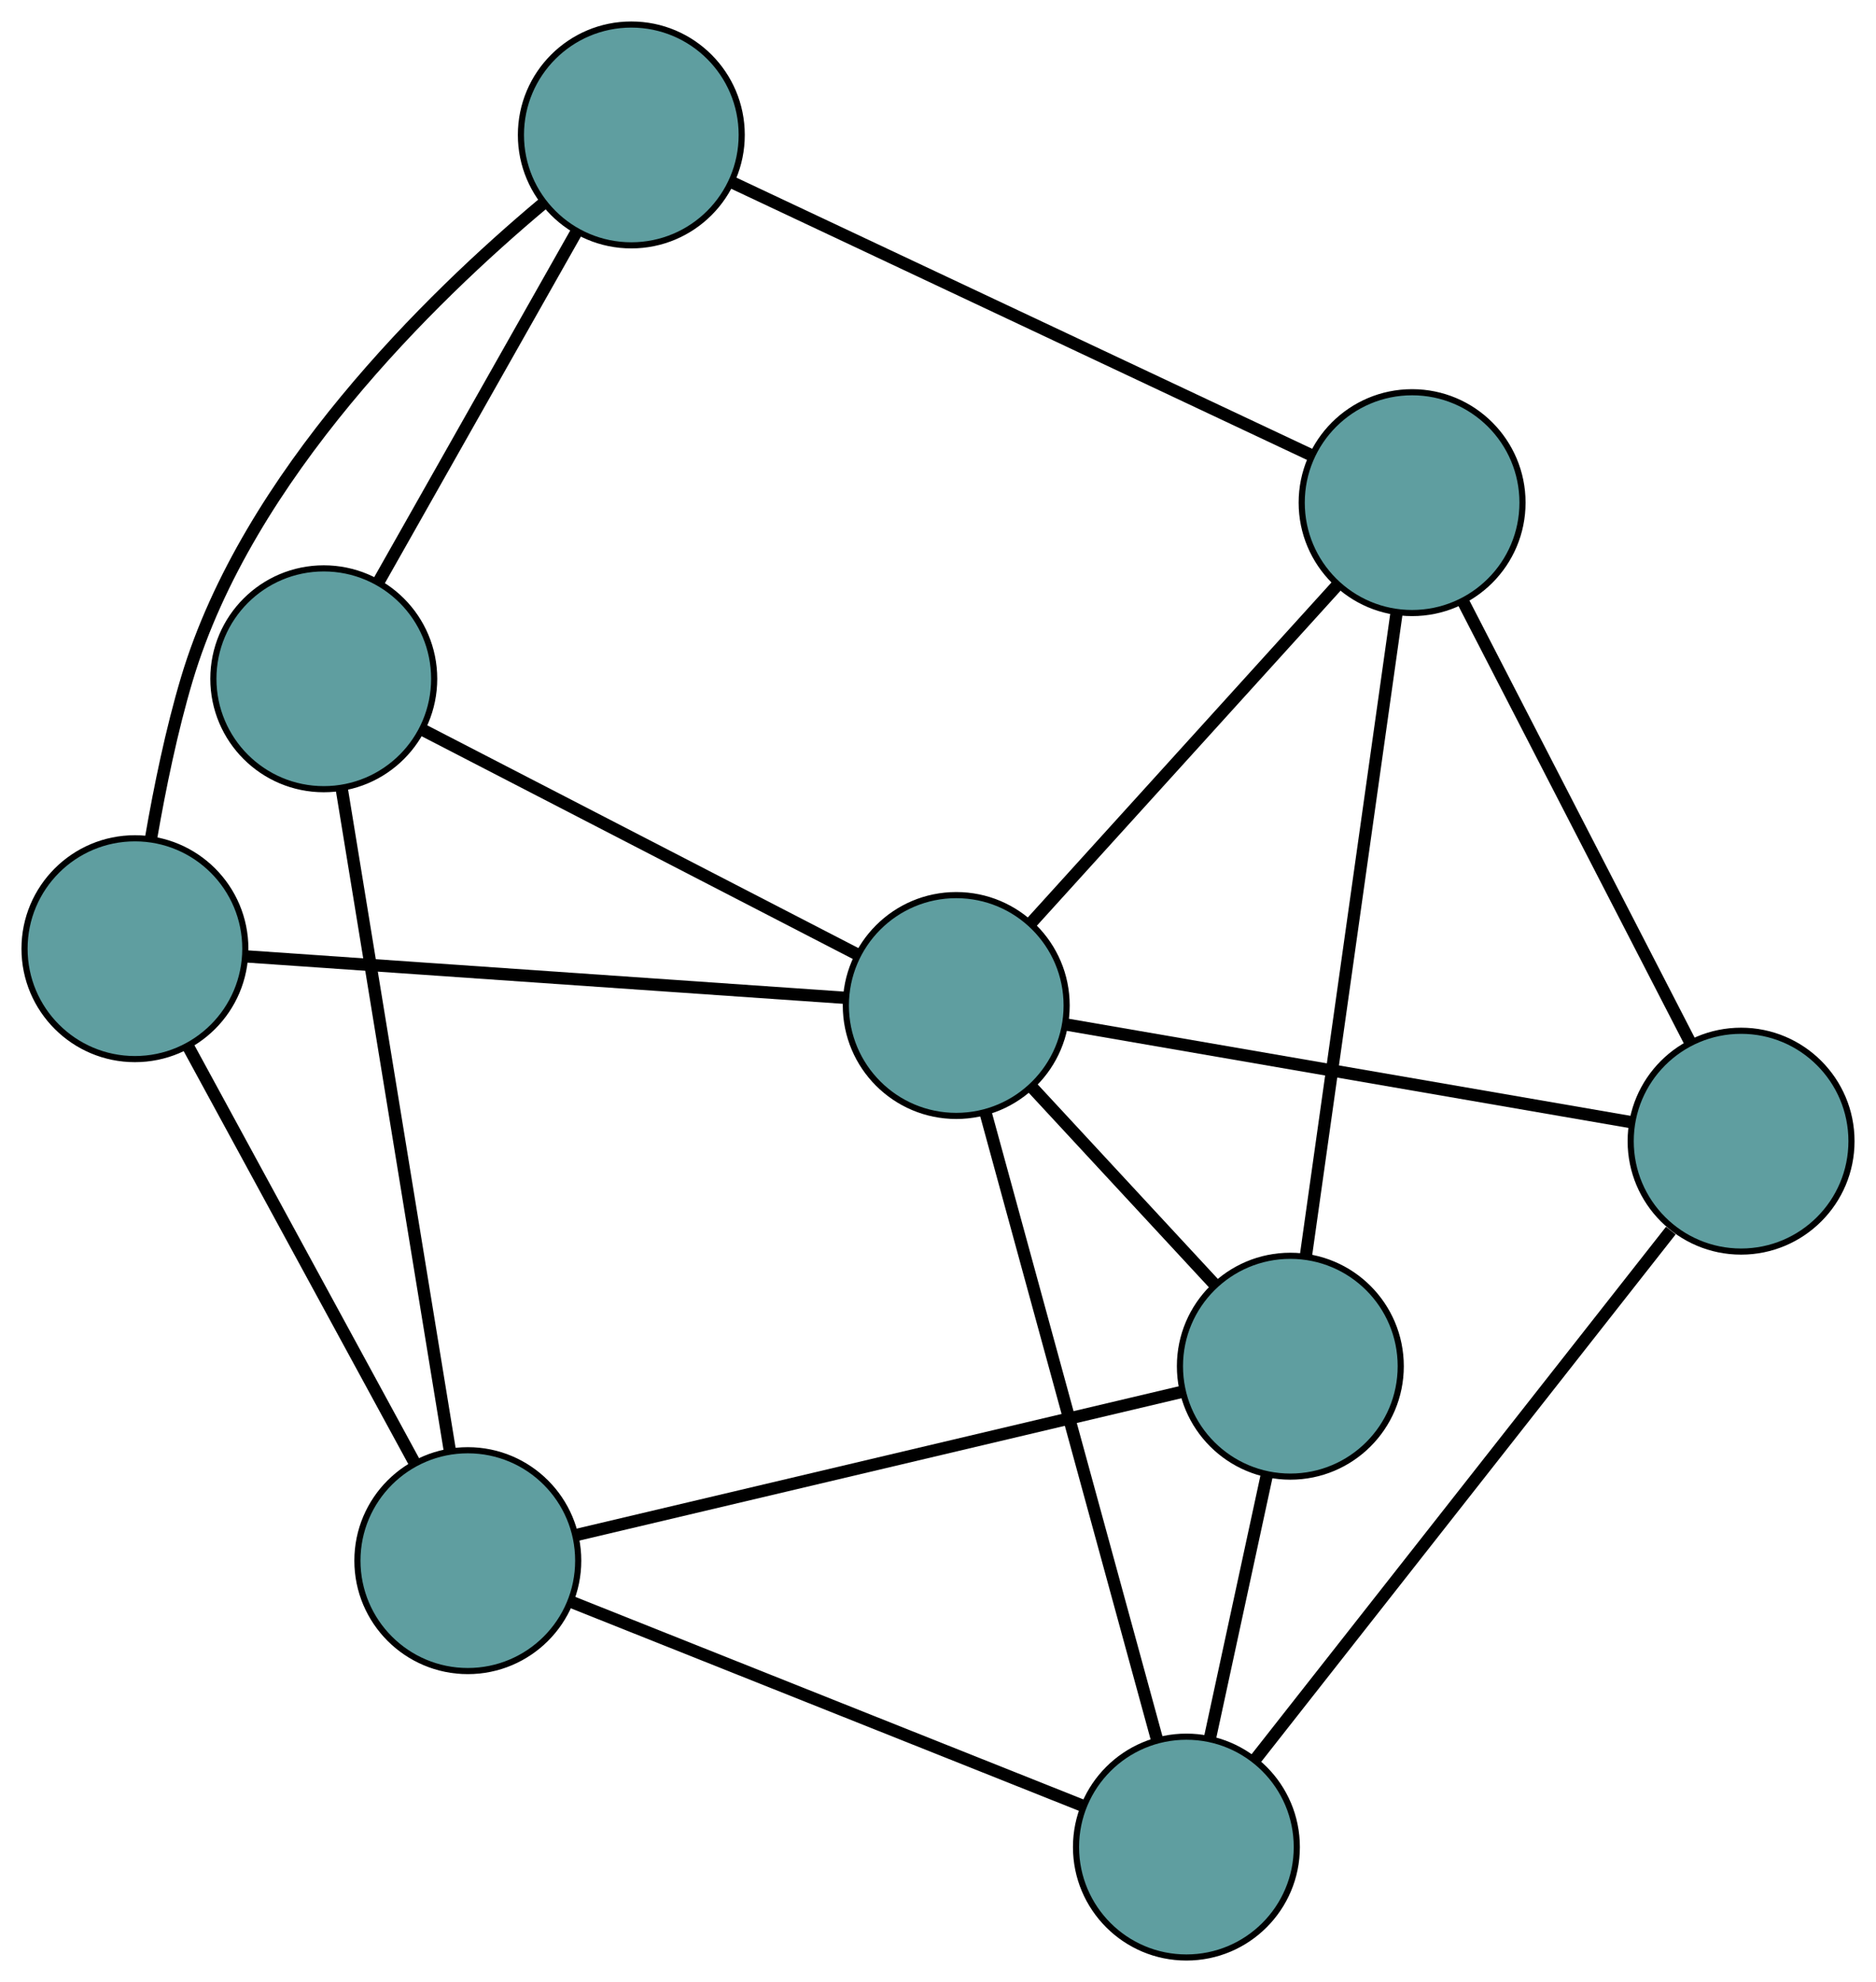<?xml version="1.0" encoding="UTF-8" standalone="no"?>
<!DOCTYPE svg PUBLIC "-//W3C//DTD SVG 1.1//EN"
 "http://www.w3.org/Graphics/SVG/1.1/DTD/svg11.dtd">
<!-- Generated by graphviz version 2.36.0 (20140111.2315)
 -->
<!-- Title: G Pages: 1 -->
<svg width="100%" height="100%"
 viewBox="0.00 0.00 305.88 323.14" xmlns="http://www.w3.org/2000/svg" xmlns:xlink="http://www.w3.org/1999/xlink">
<g id="graph0" class="graph" transform="scale(1 1) rotate(0) translate(4 319.137)">
<title>G</title>
<!-- 0 -->
<g id="node1" class="node"><title>0</title>
<ellipse fill="cadetblue" stroke="black" cx="18" cy="-164.468" rx="18" ry="18"/>
</g>
<!-- 4 -->
<g id="node5" class="node"><title>4</title>
<ellipse fill="cadetblue" stroke="black" cx="98.936" cy="-297.137" rx="18" ry="18"/>
</g>
<!-- 0&#45;&#45;4 -->
<g id="edge1" class="edge"><title>0&#45;&#45;4</title>
<path fill="none" stroke="black" stroke-width="2" d="M20.657,-182.635C22.043,-190.636 23.976,-200.094 26.471,-208.436 36.388,-241.584 66.301,-270.649 84.446,-285.868"/>
</g>
<!-- 7 -->
<g id="node8" class="node"><title>7</title>
<ellipse fill="cadetblue" stroke="black" cx="72.277" cy="-64.699" rx="18" ry="18"/>
</g>
<!-- 0&#45;&#45;7 -->
<g id="edge2" class="edge"><title>0&#45;&#45;7</title>
<path fill="none" stroke="black" stroke-width="2" d="M26.721,-148.439C36.849,-129.821 53.459,-99.29 63.578,-80.689"/>
</g>
<!-- 8 -->
<g id="node9" class="node"><title>8</title>
<ellipse fill="cadetblue" stroke="black" cx="151.915" cy="-155.205" rx="18" ry="18"/>
</g>
<!-- 0&#45;&#45;8 -->
<g id="edge3" class="edge"><title>0&#45;&#45;8</title>
<path fill="none" stroke="black" stroke-width="2" d="M36.06,-163.219C61.619,-161.451 108.078,-158.237 133.713,-156.464"/>
</g>
<!-- 1 -->
<g id="node2" class="node"><title>1</title>
<ellipse fill="cadetblue" stroke="black" cx="48.791" cy="-208.473" rx="18" ry="18"/>
</g>
<!-- 1&#45;&#45;4 -->
<g id="edge4" class="edge"><title>1&#45;&#45;4</title>
<path fill="none" stroke="black" stroke-width="2" d="M57.756,-224.324C66.883,-240.463 80.949,-265.334 90.048,-281.423"/>
</g>
<!-- 1&#45;&#45;7 -->
<g id="edge5" class="edge"><title>1&#45;&#45;7</title>
<path fill="none" stroke="black" stroke-width="2" d="M51.718,-190.554C56.219,-163.003 64.79,-110.529 69.313,-82.843"/>
</g>
<!-- 1&#45;&#45;8 -->
<g id="edge6" class="edge"><title>1&#45;&#45;8</title>
<path fill="none" stroke="black" stroke-width="2" d="M64.904,-200.149C84.278,-190.142 116.592,-173.451 135.915,-163.469"/>
</g>
<!-- 2 -->
<g id="node3" class="node"><title>2</title>
<ellipse fill="cadetblue" stroke="black" cx="206.389" cy="-96.4" rx="18" ry="18"/>
</g>
<!-- 5 -->
<g id="node6" class="node"><title>5</title>
<ellipse fill="cadetblue" stroke="black" cx="189.444" cy="-18" rx="18" ry="18"/>
</g>
<!-- 2&#45;&#45;5 -->
<g id="edge7" class="edge"><title>2&#45;&#45;5</title>
<path fill="none" stroke="black" stroke-width="2" d="M202.544,-78.61C199.771,-65.779 196.044,-48.534 193.274,-35.72"/>
</g>
<!-- 6 -->
<g id="node7" class="node"><title>6</title>
<ellipse fill="cadetblue" stroke="black" cx="226.242" cy="-237.19" rx="18" ry="18"/>
</g>
<!-- 2&#45;&#45;6 -->
<g id="edge8" class="edge"><title>2&#45;&#45;6</title>
<path fill="none" stroke="black" stroke-width="2" d="M208.904,-114.231C212.702,-141.165 219.863,-191.949 223.685,-219.059"/>
</g>
<!-- 2&#45;&#45;7 -->
<g id="edge9" class="edge"><title>2&#45;&#45;7</title>
<path fill="none" stroke="black" stroke-width="2" d="M188.857,-92.256C163.154,-86.18 115.519,-74.921 89.814,-68.844"/>
</g>
<!-- 2&#45;&#45;8 -->
<g id="edge10" class="edge"><title>2&#45;&#45;8</title>
<path fill="none" stroke="black" stroke-width="2" d="M194.028,-109.744C185.113,-119.368 173.131,-132.302 164.227,-141.914"/>
</g>
<!-- 3 -->
<g id="node4" class="node"><title>3</title>
<ellipse fill="cadetblue" stroke="black" cx="279.882" cy="-133.089" rx="18" ry="18"/>
</g>
<!-- 3&#45;&#45;5 -->
<g id="edge11" class="edge"><title>3&#45;&#45;5</title>
<path fill="none" stroke="black" stroke-width="2" d="M268.428,-118.513C251.032,-96.375 218.146,-54.525 200.805,-32.458"/>
</g>
<!-- 3&#45;&#45;6 -->
<g id="edge12" class="edge"><title>3&#45;&#45;6</title>
<path fill="none" stroke="black" stroke-width="2" d="M271.501,-149.355C261.424,-168.912 244.615,-201.532 234.565,-221.038"/>
</g>
<!-- 3&#45;&#45;8 -->
<g id="edge13" class="edge"><title>3&#45;&#45;8</title>
<path fill="none" stroke="black" stroke-width="2" d="M262.089,-136.164C237.778,-140.366 194.417,-147.86 169.97,-152.084"/>
</g>
<!-- 4&#45;&#45;6 -->
<g id="edge14" class="edge"><title>4&#45;&#45;6</title>
<path fill="none" stroke="black" stroke-width="2" d="M115.318,-289.423C139.762,-277.912 185.515,-256.368 209.922,-244.875"/>
</g>
<!-- 5&#45;&#45;7 -->
<g id="edge15" class="edge"><title>5&#45;&#45;7</title>
<path fill="none" stroke="black" stroke-width="2" d="M172.657,-24.691C150.383,-33.568 111.291,-49.149 89.033,-58.021"/>
</g>
<!-- 5&#45;&#45;8 -->
<g id="edge16" class="edge"><title>5&#45;&#45;8</title>
<path fill="none" stroke="black" stroke-width="2" d="M184.691,-35.377C177.512,-61.625 163.974,-111.116 156.748,-137.535"/>
</g>
<!-- 6&#45;&#45;8 -->
<g id="edge17" class="edge"><title>6&#45;&#45;8</title>
<path fill="none" stroke="black" stroke-width="2" d="M213.968,-223.652C200.197,-208.461 177.986,-183.962 164.207,-168.763"/>
</g>
</g>
</svg>

